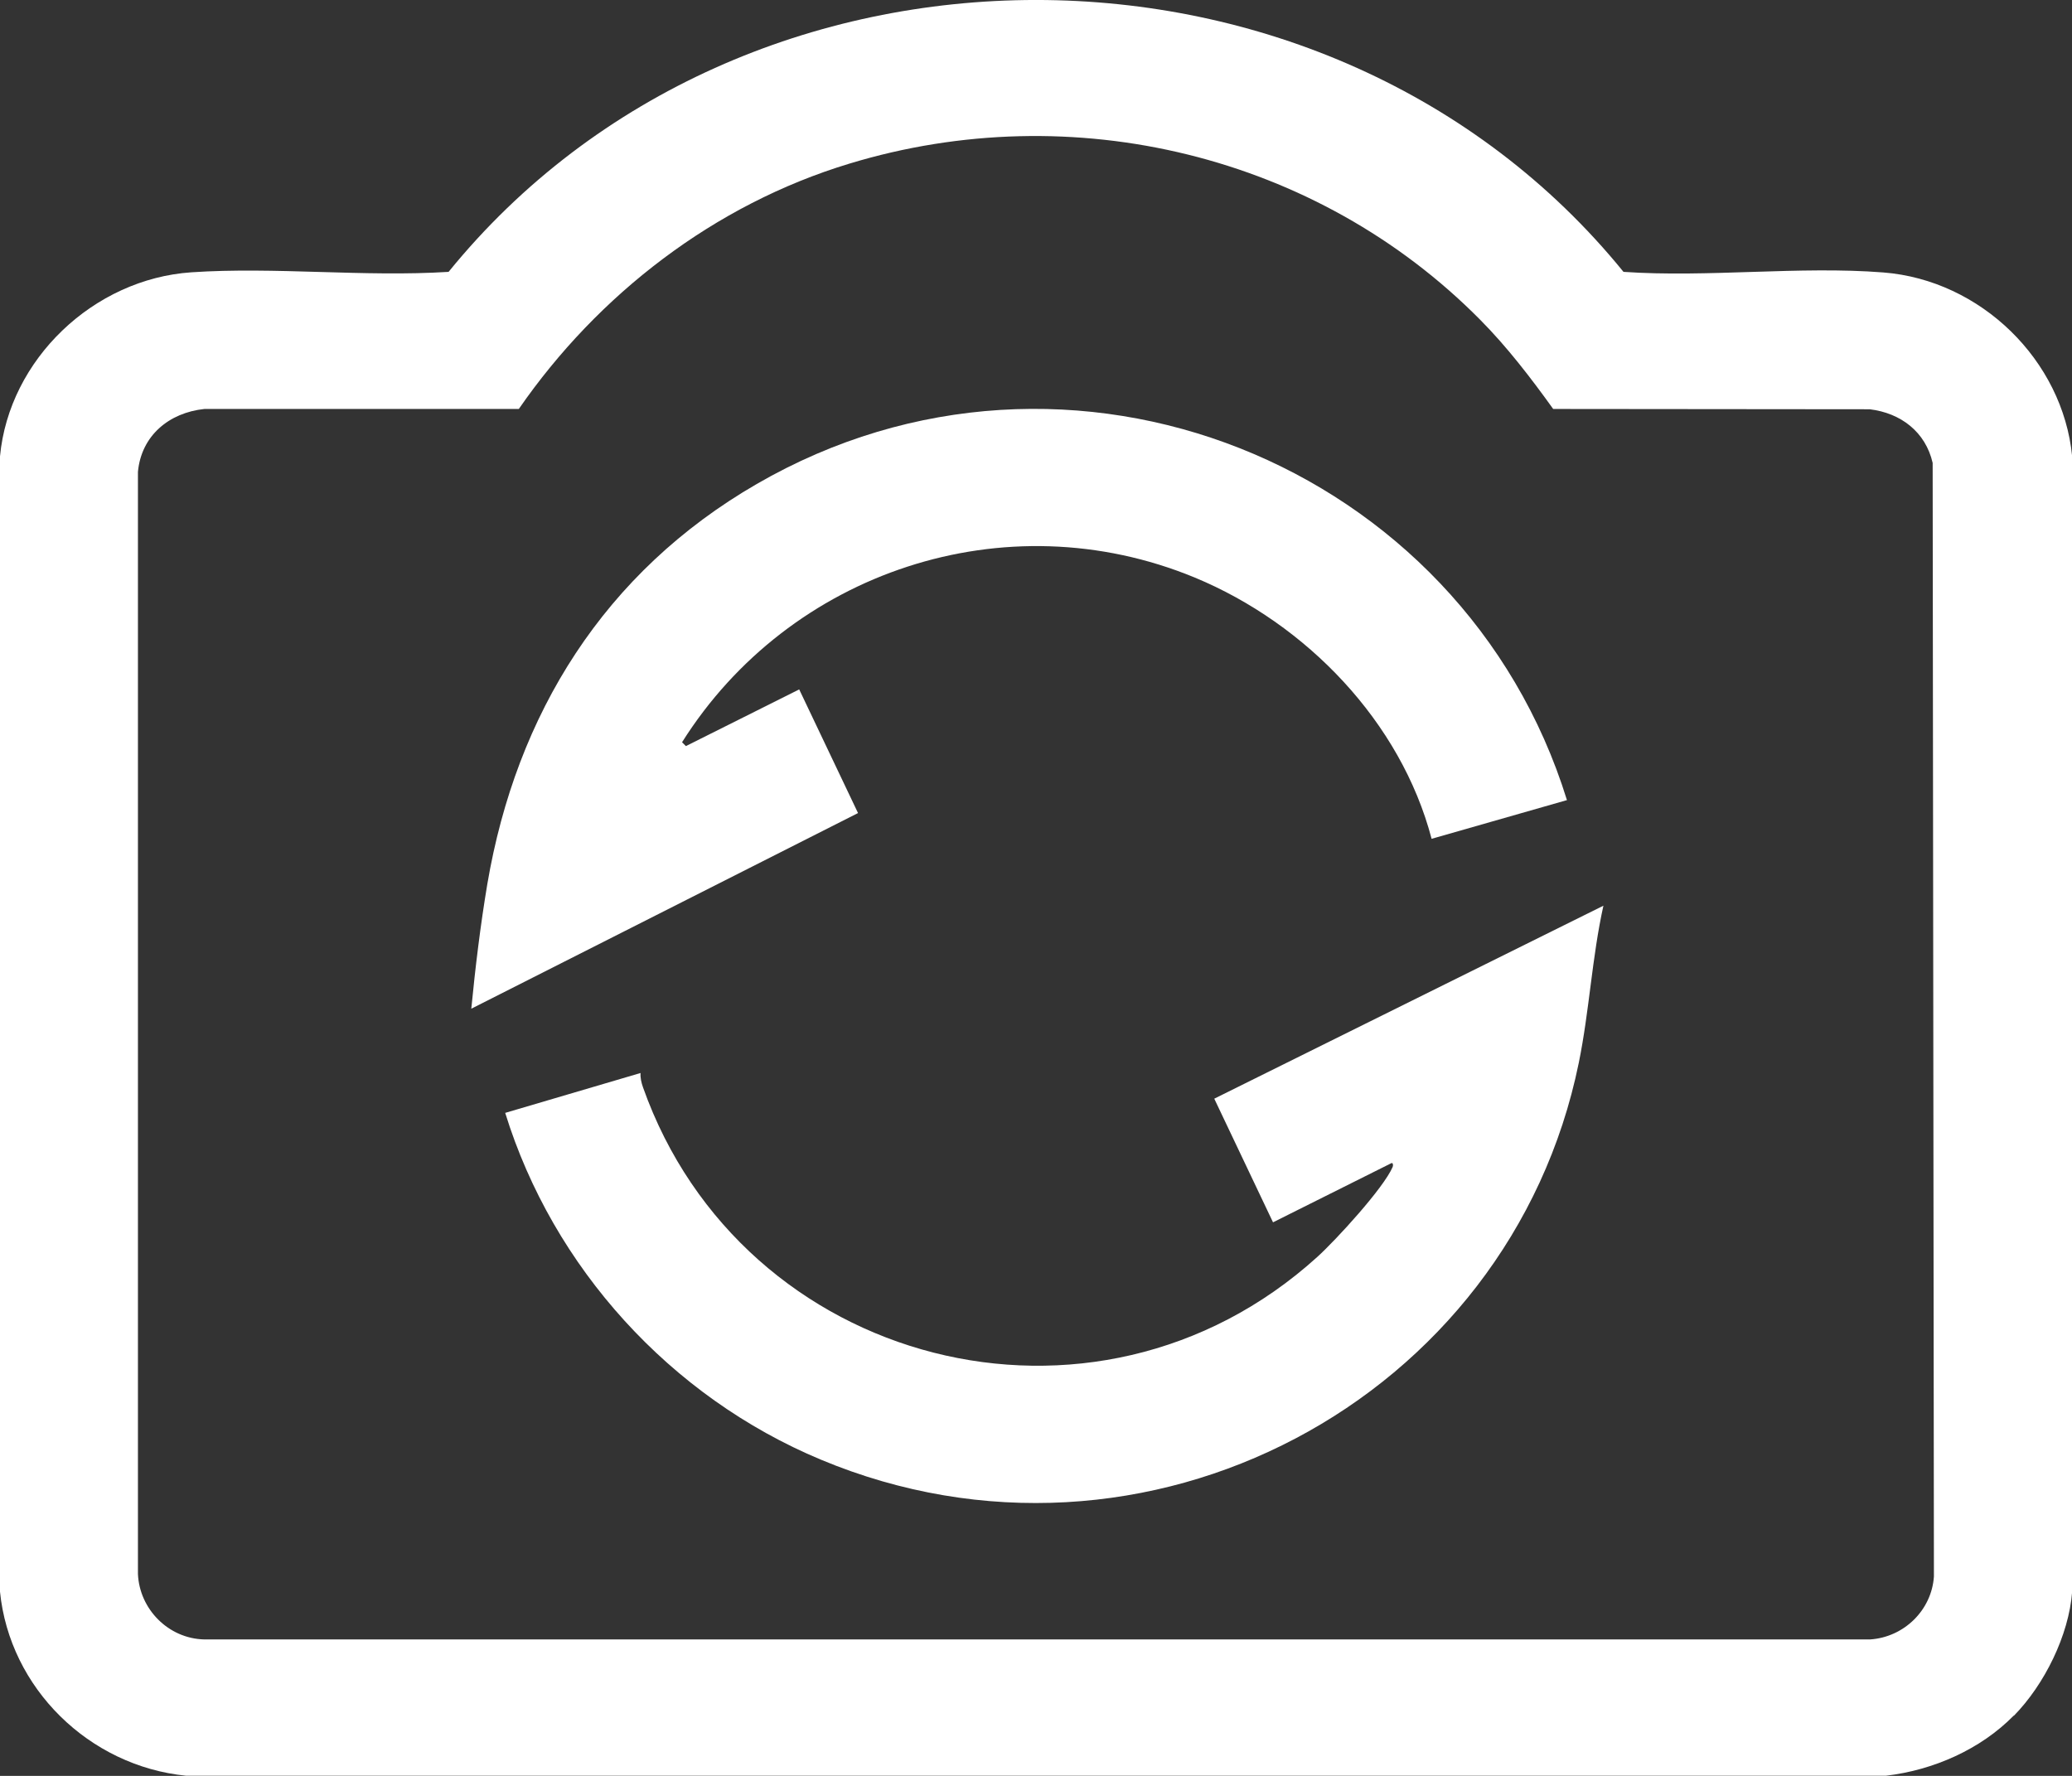 <svg width="28" height="24" viewBox="0 0 28 24" fill="none" xmlns="http://www.w3.org/2000/svg">
<rect x="0" y="0" width="28" height="24" fill="#333333" stroke="none"/>
<path d="M27.213 23.185C26.763 23.643 26.125 23.923 25.485 23.998H2.515C1.202 23.867 0.13 22.813 0 21.511V6.167C0.123 4.857 1.263 3.77 2.586 3.68C3.715 3.604 4.926 3.746 6.062 3.674C10.043 -1.225 17.957 -1.225 21.939 3.674C23.082 3.753 24.317 3.593 25.45 3.682C26.767 3.785 27.875 4.867 28.002 6.167V21.512C27.957 22.101 27.628 22.765 27.215 23.187L27.213 23.185ZM20.001 4.32C17.799 2.096 14.497 1.293 11.476 2.212C9.651 2.765 8.081 3.98 7.011 5.527H2.762C2.284 5.577 1.909 5.888 1.864 6.377V21.27C1.884 21.746 2.275 22.145 2.761 22.156H25.273C25.732 22.125 26.104 21.759 26.134 21.305L26.117 6.256C26.021 5.838 25.688 5.582 25.267 5.531L20.989 5.527C20.688 5.108 20.366 4.688 20.003 4.322L20.001 4.32Z" fill="white"/>
<path d="M21.175 10.813L19.346 11.336C18.931 9.757 17.655 8.431 16.145 7.805C13.581 6.747 10.666 7.729 9.217 10.031L9.269 10.083L10.8 9.317L11.595 10.988L6.369 13.632C6.423 13.075 6.492 12.506 6.585 11.95C6.976 9.647 8.168 7.731 10.226 6.541C14.443 4.101 19.767 6.267 21.175 10.813Z" fill="white"/>
<path d="M21.668 12.239C21.513 12.938 21.478 13.662 21.335 14.363C20.403 18.925 15.468 21.555 11.092 19.726C9.057 18.876 7.474 17.13 6.827 15.04L8.656 14.501C8.652 14.569 8.667 14.631 8.689 14.694C10.025 18.469 14.787 19.717 17.8 16.988C18.05 16.762 18.699 16.055 18.82 15.77C18.829 15.75 18.825 15.711 18.803 15.719L17.203 16.519L16.409 14.848L21.67 12.239H21.668Z" fill="white"/>
</svg>
